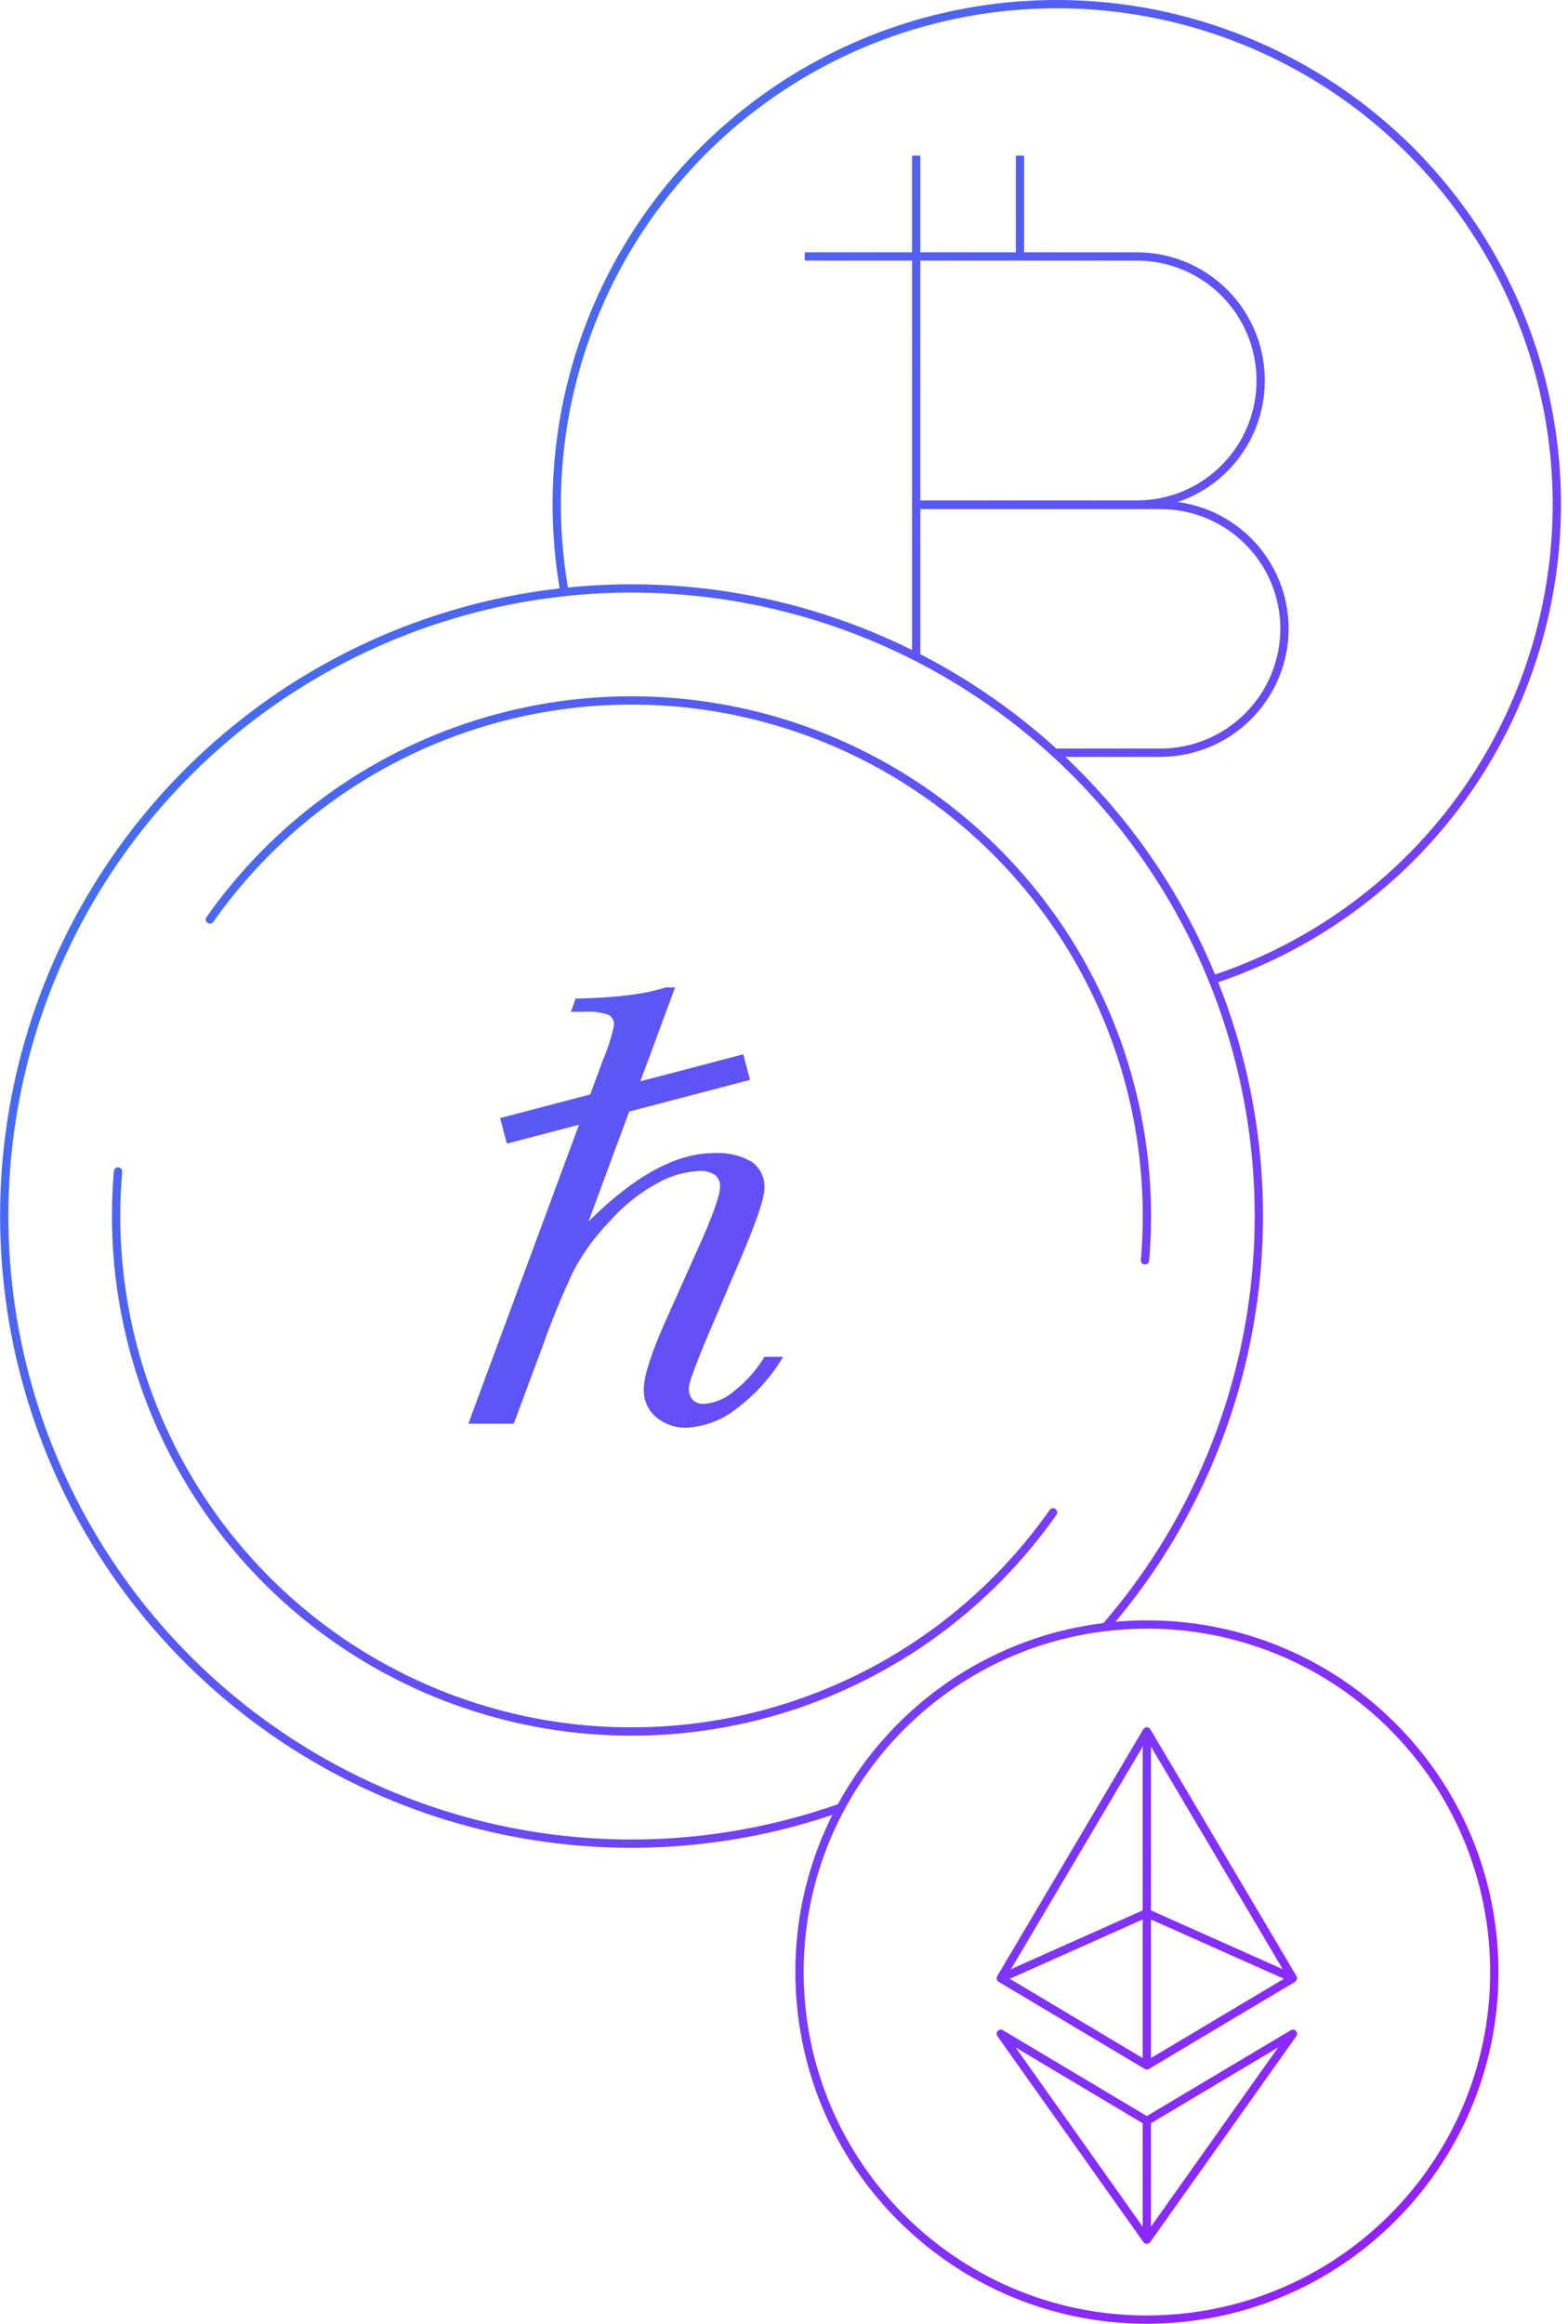 <svg width="189" height="280" viewBox="0 0 189 280" fill="none" xmlns="http://www.w3.org/2000/svg">
<g clip-path="url(#clip0_200_275)">
<path fill-rule="evenodd" clip-rule="evenodd" d="M56.452 171.544H61.924L65.416 162.172C66.497 159.107 67.733 156.098 69.117 153.158C70.293 150.93 71.788 148.886 73.554 147.089C75.212 145.216 77.19 143.653 79.394 142.472C80.896 141.654 82.562 141.181 84.27 141.09C84.941 141.04 85.611 141.207 86.18 141.567C86.389 141.738 86.554 141.956 86.661 142.204C86.768 142.451 86.815 142.721 86.797 142.99C86.797 144.015 85.891 146.572 84.081 150.551L80.171 159.287C78.459 163.147 77.604 165.833 77.604 167.345C77.576 167.987 77.694 168.627 77.949 169.216C78.204 169.805 78.59 170.329 79.076 170.748C80.091 171.603 81.381 172.059 82.708 172.032C84.945 171.918 87.088 171.096 88.826 169.683C91.075 168.006 92.969 165.899 94.398 163.485H92.139C91.214 165.036 90.014 166.405 88.597 167.525C87.572 168.466 86.263 169.04 84.876 169.156C84.625 169.176 84.371 169.144 84.133 169.06C83.895 168.976 83.677 168.842 83.494 168.669C83.157 168.267 82.993 167.748 83.036 167.226C83.029 166.649 83.809 164.507 85.374 160.799L89.423 151.307C91.234 147.042 92.139 144.343 92.139 143.209C92.181 142.588 92.062 141.967 91.796 141.404C91.529 140.842 91.124 140.357 90.617 139.995C89.225 139.193 87.624 138.825 86.021 138.94C81.49 138.94 76.463 141.686 70.938 147.178L75.838 133.934L90.401 130.116L89.594 127.037L77.187 130.289L81.374 118.972H80.23C77.869 119.775 74.251 120.226 69.376 120.326L68.819 121.917H70.331C71.367 121.83 72.411 121.958 73.395 122.295C73.602 122.429 73.769 122.616 73.878 122.837C73.987 123.057 74.033 123.304 74.012 123.549C73.689 125.026 73.226 126.468 72.629 127.857L71.142 131.874L60.289 134.719L61.096 137.799L69.792 135.519L56.452 171.544Z" fill="url(#paint0_linear_200_275)"/>
<path d="M137.517 151.821C137.493 152.097 137.697 152.339 137.972 152.363C138.247 152.386 138.49 152.183 138.513 151.907L137.517 151.821ZM24.892 110.507C24.733 110.733 24.787 111.044 25.013 111.203C25.239 111.362 25.551 111.308 25.71 111.082L24.892 110.507ZM32.643 208.376L32.931 207.967L32.931 207.967L32.643 208.376ZM14.726 141.202C14.749 140.927 14.546 140.685 14.271 140.661C13.995 140.637 13.753 140.841 13.729 141.116L14.726 141.202ZM127.341 182.517C127.5 182.291 127.445 181.979 127.219 181.82C126.993 181.662 126.681 181.716 126.523 181.942L127.341 182.517ZM140.145 279.451L140.168 279.95L140.145 279.451ZM136.346 195.785L136.368 196.284L136.346 195.785ZM137.03 30.902V31.402V30.902ZM151.954 45.876L151.454 45.874V45.876H151.954ZM154.829 75.773L155.329 75.775V75.773H154.829ZM139.906 90.697V91.197H139.907L139.906 90.697ZM138.234 248.859L137.978 249.289C138.136 249.383 138.332 249.383 138.49 249.289L138.234 248.859ZM138.234 208.625L138.664 208.37C138.574 208.218 138.411 208.125 138.234 208.125C138.057 208.125 137.894 208.218 137.804 208.37L138.234 208.625ZM155.844 238.363L156.1 238.792C156.337 238.651 156.415 238.345 156.274 238.108L155.844 238.363ZM155.844 245.054L156.252 245.344C156.389 245.151 156.372 244.889 156.211 244.715C156.051 244.542 155.791 244.504 155.588 244.625L155.844 245.054ZM138.234 269.868L137.826 270.157C137.92 270.289 138.072 270.368 138.234 270.368C138.396 270.368 138.548 270.289 138.642 270.157L138.234 269.868ZM138.234 230.513L138.438 230.056C138.308 229.998 138.16 229.998 138.03 230.056L138.234 230.513ZM120.634 238.363L120.204 238.108C120.063 238.345 120.141 238.651 120.378 238.792L120.634 238.363ZM120.634 245.054L120.89 244.625C120.687 244.504 120.427 244.541 120.267 244.715C120.106 244.889 120.089 245.151 120.226 245.344L120.634 245.054ZM138.513 151.907C139.698 138.189 136.328 124.463 128.925 112.853L128.082 113.39C135.366 124.815 138.683 138.322 137.517 151.821L138.513 151.907ZM128.925 112.853C121.522 101.243 110.499 92.396 97.562 87.682L97.22 88.622C109.95 93.26 120.797 101.966 128.082 113.39L128.925 112.853ZM97.562 87.682C84.625 82.968 70.494 82.649 57.358 86.775L57.657 87.73C70.584 83.669 84.489 83.983 97.22 88.622L97.562 87.682ZM57.358 86.775C44.221 90.901 32.81 99.242 24.892 110.507L25.71 111.082C33.502 99.997 44.73 91.79 57.657 87.73L57.358 86.775ZM133.597 196.416C143.685 184.799 150.014 170.397 151.752 155.109L150.758 154.997C149.043 170.083 142.797 184.296 132.842 195.761L133.597 196.416ZM151.752 155.109C153.489 139.822 150.553 124.367 143.33 110.782L142.447 111.252C149.575 124.658 152.473 139.91 150.758 154.997L151.752 155.109ZM143.33 110.782C136.107 97.197 124.936 86.12 111.291 79.012L110.829 79.898C124.295 86.914 135.319 97.845 142.447 111.252L143.33 110.782ZM111.291 79.012C97.646 71.903 82.167 69.097 66.894 70.962L67.016 71.955C82.087 70.114 97.363 72.883 110.829 79.898L111.291 79.012ZM66.894 70.962C51.622 72.828 37.274 79.278 25.742 89.463L26.404 90.213C37.785 80.162 51.944 73.796 67.016 71.955L66.894 70.962ZM25.742 89.463C14.209 99.648 6.034 113.088 2.294 128.012L3.264 128.255C6.955 113.527 15.023 100.263 26.404 90.213L25.742 89.463ZM2.294 128.012C-1.446 142.937 -0.576 158.644 4.791 173.063L5.728 172.715C0.432 158.485 -0.427 142.984 3.264 128.255L2.294 128.012ZM4.791 173.063C10.158 187.483 19.768 199.937 32.356 208.785L32.931 207.967C20.509 199.236 11.024 186.945 5.728 172.715L4.791 173.063ZM32.355 208.785C42.285 215.778 53.746 220.289 65.779 221.939L65.915 220.948C54.041 219.32 42.73 214.868 32.931 207.967L32.355 208.785ZM65.779 221.939C77.811 223.589 90.064 222.331 101.51 218.269L101.175 217.327C89.88 221.335 77.789 222.577 65.915 220.948L65.779 221.939ZM13.729 141.116C12.54 154.835 15.907 168.563 23.308 180.176L24.151 179.638C16.868 168.211 13.555 154.702 14.726 141.202L13.729 141.116ZM23.308 180.176C30.709 191.788 41.732 200.637 54.671 205.351L55.013 204.412C42.281 199.772 31.434 191.065 24.151 179.638L23.308 180.176ZM54.671 205.351C67.609 210.066 81.74 210.384 94.878 206.256L94.578 205.302C81.65 209.364 67.745 209.051 55.013 204.412L54.671 205.351ZM94.878 206.256C108.015 202.128 119.425 193.784 127.341 182.517L126.523 181.942C118.733 193.03 107.505 201.24 94.578 205.302L94.878 206.256ZM146.339 118.512C157.413 114.877 167.207 108.134 174.555 99.087L173.778 98.456C166.552 107.354 156.918 113.986 146.027 117.562L146.339 118.512ZM174.555 99.087C181.903 90.04 186.494 79.071 187.782 67.488L186.788 67.377C185.521 78.77 181.005 89.559 173.778 98.456L174.555 99.087ZM187.782 67.488C189.07 55.905 187 44.195 181.818 33.755L180.923 34.2C186.019 44.468 188.055 55.985 186.788 67.377L187.782 67.488ZM181.818 33.755C176.637 23.316 168.563 14.586 158.559 8.607L158.046 9.465C167.886 15.346 175.827 23.932 180.923 34.2L181.818 33.755ZM158.559 8.607C148.555 2.628 137.042 -0.348 125.394 0.033L125.426 1.032C136.883 0.657 148.206 3.585 158.046 9.465L158.559 8.607ZM125.394 0.033C113.745 0.414 102.452 4.137 92.86 10.758L93.428 11.581C102.862 5.069 113.97 1.407 125.426 1.032L125.394 0.033ZM92.86 10.758C83.268 17.378 75.783 26.617 71.295 37.373L72.218 37.758C76.632 27.179 83.994 18.092 93.428 11.581L92.86 10.758ZM71.295 37.373C66.808 48.129 65.508 59.949 67.55 71.423L68.535 71.248C66.526 59.962 67.804 48.337 72.218 37.758L71.295 37.373ZM179.579 235.741C180.616 258.569 162.95 277.915 140.122 278.951L140.168 279.95C163.547 278.889 181.64 259.075 180.578 235.696L179.579 235.741ZM140.122 278.951C117.294 279.988 97.948 262.323 96.912 239.495L95.913 239.54C96.975 262.92 116.788 281.012 140.168 279.95L140.122 278.951ZM96.912 239.495C95.875 216.667 113.541 197.321 136.368 196.284L136.323 195.285C112.944 196.347 94.851 216.161 95.913 239.54L96.912 239.495ZM136.368 196.284C159.196 195.248 178.542 212.913 179.579 235.741L180.578 235.696C179.516 212.316 159.703 194.224 136.323 195.285L136.368 196.284ZM97.004 31.402H137.03V30.402H97.004V31.402ZM137.03 31.402C138.928 31.402 140.808 31.777 142.561 32.505L142.944 31.581C141.07 30.803 139.06 30.402 137.03 30.402V31.402ZM142.561 32.505C144.314 33.233 145.906 34.299 147.246 35.644L147.955 34.938C146.522 33.5 144.819 32.359 142.944 31.581L142.561 32.505ZM147.246 35.644C148.586 36.988 149.648 38.584 150.37 40.34L151.295 39.959C150.523 38.082 149.388 36.376 147.955 34.938L147.246 35.644ZM150.37 40.34C151.092 42.095 151.46 43.976 151.454 45.874L152.454 45.877C152.461 43.848 152.067 41.837 151.295 39.959L150.37 40.34ZM151.454 45.876C151.454 49.701 149.934 53.37 147.229 56.075L147.936 56.782C150.829 53.889 152.454 49.966 152.454 45.876H151.454ZM147.229 56.075C144.524 58.78 140.856 60.3 137.03 60.3V61.3C141.121 61.3 145.044 59.675 147.936 56.782L147.229 56.075ZM137.03 60.3H110.436V61.3H137.03V60.3ZM110.436 61.349H139.906V60.349H110.436V61.349ZM139.906 61.349C143.731 61.349 147.4 62.869 150.105 65.574L150.812 64.867C147.919 61.974 143.996 60.349 139.906 60.349V61.349ZM150.105 65.574C152.81 68.279 154.329 71.948 154.329 75.773H155.329C155.329 71.682 153.704 67.759 150.812 64.867L150.105 65.574ZM154.329 75.771C154.317 79.593 152.793 83.255 150.09 85.958L150.797 86.665C153.687 83.776 155.316 79.861 155.329 75.775L154.329 75.771ZM150.09 85.958C147.388 88.66 143.726 90.184 139.904 90.197L139.907 91.197C143.993 91.183 147.908 89.554 150.797 86.665L150.09 85.958ZM139.906 90.197H127.35V91.197H139.906V90.197ZM122.442 18.754V30.902H123.442V18.754H122.442ZM109.936 18.754V79.126H110.936V18.754H109.936ZM138.734 248.859V208.625H137.734V248.859H138.734ZM137.804 208.879L155.414 238.618L156.274 238.108L138.664 208.37L137.804 208.879ZM155.588 237.933L137.978 248.43L138.49 249.289L156.1 238.792L155.588 237.933ZM138.49 255.98L156.1 245.484L155.588 244.625L137.978 255.121L138.49 255.98ZM155.436 244.765L137.826 269.578L138.642 270.157L156.252 245.344L155.436 244.765ZM138.734 269.868V255.551H137.734V269.868H138.734ZM138.03 230.97L155.64 238.819L156.048 237.906L138.438 230.056L138.03 230.97ZM137.804 208.37L120.204 238.108L121.064 238.617L138.664 208.879L137.804 208.37ZM120.378 238.792L137.978 249.289L138.49 248.43L120.89 237.933L120.378 238.792ZM138.49 255.121L120.89 244.625L120.378 245.484L137.978 255.98L138.49 255.121ZM120.226 245.344L137.826 270.157L138.642 269.578L121.042 244.765L120.226 245.344ZM138.03 230.056L120.43 237.906L120.838 238.819L138.438 230.969L138.03 230.056Z" fill="url(#paint1_linear_200_275)"/>
</g>
<defs>
<linearGradient id="paint0_linear_200_275" x1="-28.615" y1="49" x2="240.037" y2="180.851" gradientUnits="userSpaceOnUse">
<stop stop-color="#2D84EB"/>
<stop offset="1" stop-color="#9A1AFF"/>
</linearGradient>
<linearGradient id="paint1_linear_200_275" x1="0.754" y1="0.859" x2="258.23" y2="173.568" gradientUnits="userSpaceOnUse">
<stop stop-color="#2D84EB"/>
<stop offset="1" stop-color="#9A1AFF"/>
</linearGradient>
<clipPath id="clip0_200_275">
<rect width="188.139" height="280" fill="white"/>
</clipPath>
</defs>
</svg>
